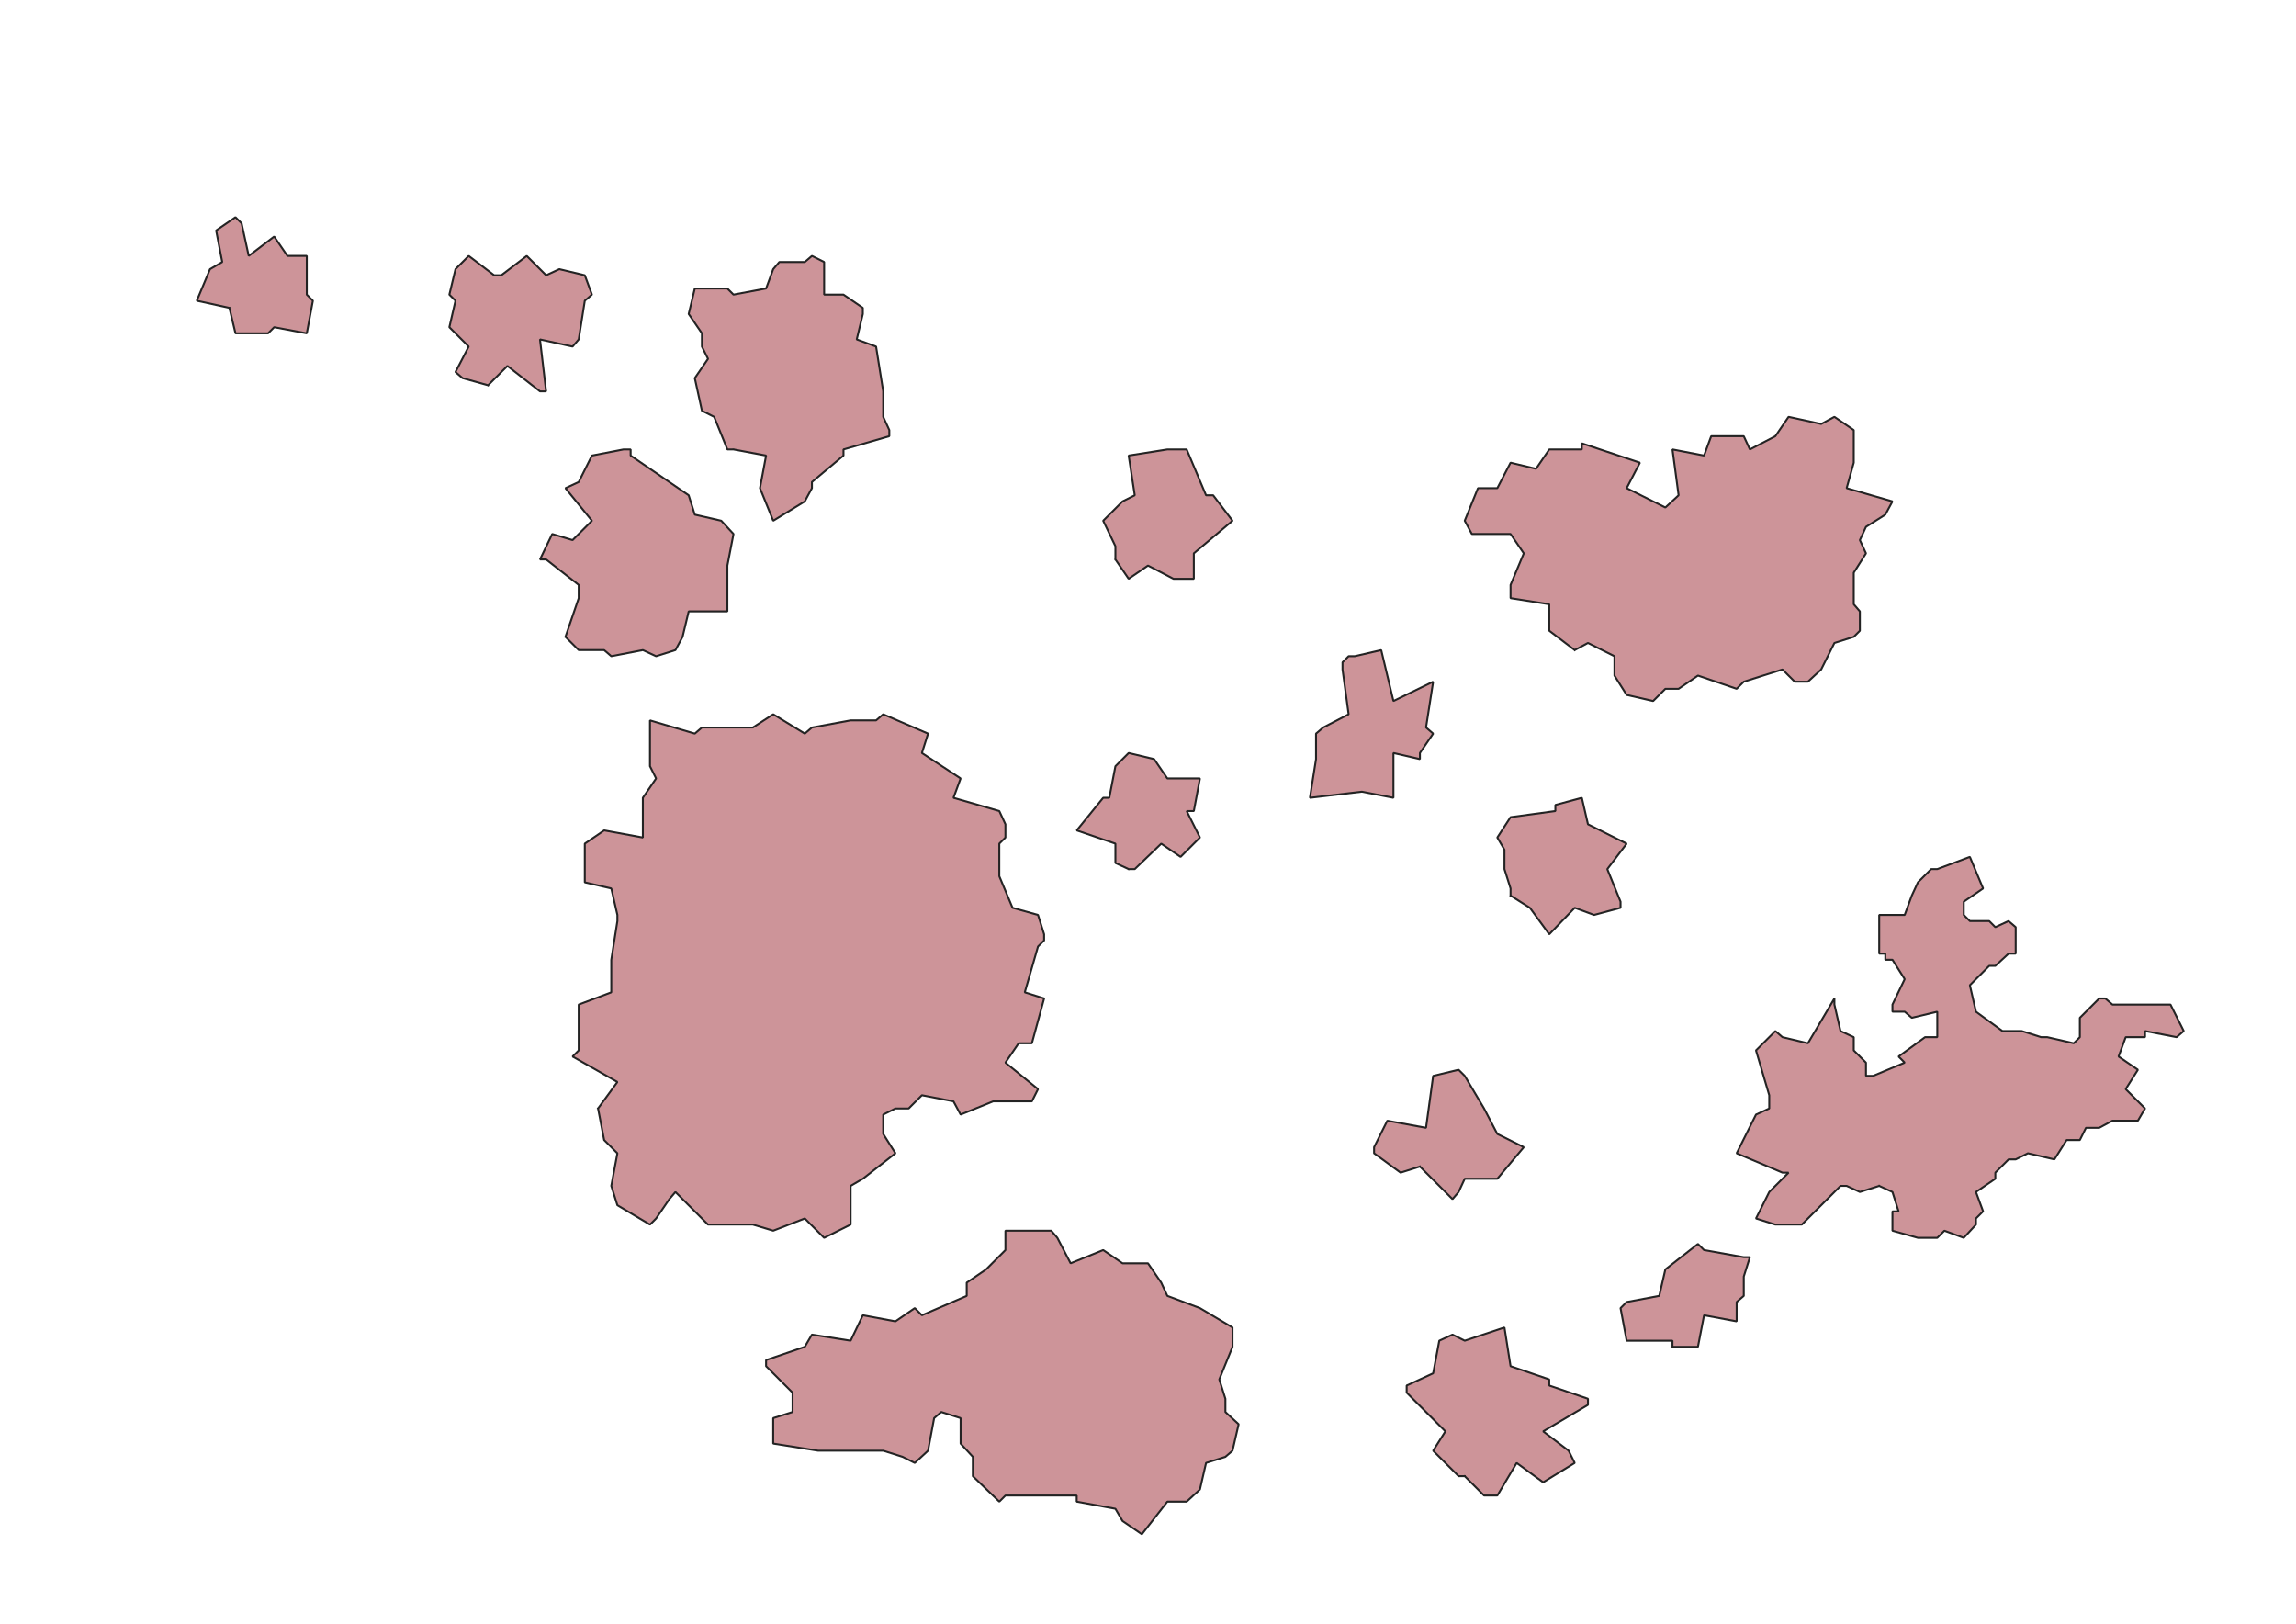 <?xml version='1.0' encoding='UTF-8' standalone='no'?>
<svg xmlns:xlink="http://www.w3.org/1999/xlink" xmlns:inkscape="http://www.inkscape.org/namespaces/inkscape" width="296.926mm" baseProfile="tiny" height="209.973mm" version="1.2" viewBox="0 0 3507 2480" xmlns="http://www.w3.org/2000/svg">
 <defs/>
 <g fill-rule="evenodd" fill="none" stroke-width="1" stroke-linejoin="bevel" stroke-linecap="square" inkscape:label="Page" stroke="black" id="Page" inkscape:groupmode="layer">
  <g fill="none" stroke-width="1" stroke-linejoin="bevel" stroke-opacity="1" stroke-linecap="square" font-weight="400" font-style="normal" stroke="#000000" transform="matrix(1,0,0,1,0,0)" font-family="MS Shell Dlg 2" font-size="32.5"/>
  <g fill="none" stroke-width="1" stroke-linejoin="bevel" stroke-opacity="1" stroke-linecap="square" font-weight="400" font-style="normal" stroke="#000000" transform="matrix(1,0,0,1,0,0)" font-family="MS Shell Dlg 2" font-size="32.5"/>
  <g fill="none" stroke-width="1" stroke-linejoin="bevel" stroke-opacity="1" stroke-linecap="square" font-weight="400" font-style="normal" stroke="#000000" transform="matrix(11.808,0,0,11.808,0,0)" font-family="MS Shell Dlg 2" font-size="32.5"/>
  <g fill="none" stroke-width="1" stroke-linejoin="bevel" stroke-opacity="1" stroke-linecap="square" font-weight="400" font-style="normal" stroke="#000000" transform="matrix(1,0,0,1,0,0)" font-family="MS Shell Dlg 2" font-size="32.5"/>
  <g fill="#ffffff" font-weight="400" font-style="normal" stroke="none" transform="matrix(1,0,0,1,0,0)" font-family="MS Shell Dlg 2" font-size="32.5" fill-opacity="1">
   <path fill-rule="evenodd" d="M-2,-2 L3510,-2 L3510,2483 L-2,2483 L-2,-2" vector-effect="none"/>
  </g>
  <g fill="none" stroke-width="1" stroke-linejoin="bevel" stroke-opacity="1" stroke-linecap="square" font-weight="400" font-style="normal" stroke="#000000" transform="matrix(1,0,0,1,0,0)" font-family="MS Shell Dlg 2" font-size="32.5"/>
  <g fill="none" stroke-width="1" stroke-linejoin="bevel" stroke-opacity="1" stroke-linecap="square" font-weight="400" font-style="normal" stroke="#000000" transform="matrix(11.808,0,0,11.808,0,0)" font-family="MS Shell Dlg 2" font-size="32.5"/>
  <g fill="none" stroke-width="1" stroke-linejoin="bevel" stroke-opacity="1" stroke-linecap="square" font-weight="400" font-style="normal" stroke="#000000" transform="matrix(11.808,0,0,11.808,0,0)" font-family="MS Shell Dlg 2" font-size="32.5"/>
  <g fill="none" stroke-width="1" stroke-linejoin="bevel" stroke-opacity="1" stroke-linecap="square" font-weight="400" font-style="normal" stroke="#000000" transform="matrix(1,0,0,1,0,0)" font-family="MS Shell Dlg 2" font-size="32.5"/>
 </g>
 <defs/>
 <g fill-rule="evenodd" fill="none" stroke-width="1" stroke-linejoin="bevel" stroke-linecap="square" inkscape:label="Map 1: Background" stroke="black" id="Map 1: Background" inkscape:groupmode="layer">
  <g fill="none" stroke-width="1" stroke-linejoin="bevel" stroke-opacity="1" stroke-linecap="square" font-weight="400" font-style="normal" stroke="#000000" transform="matrix(1,0,0,1,0,0)" font-family="MS Shell Dlg 2" font-size="32.5"/>
  <g fill="none" stroke-width="1" stroke-linejoin="bevel" stroke-opacity="1" stroke-linecap="square" font-weight="400" font-style="normal" stroke="#000000" transform="matrix(1,0,0,1,0,0)" font-family="MS Shell Dlg 2" font-size="32.5"/>
  <g fill="none" stroke-width="1" stroke-linejoin="bevel" stroke-opacity="1" stroke-linecap="square" font-weight="400" font-style="normal" stroke="#000000" transform="matrix(11.808,0,0,11.808,0,0)" font-family="MS Shell Dlg 2" font-size="32.5"/>
  <g fill="#ffffff" font-weight="400" font-style="normal" stroke="none" transform="matrix(11.808,0,0,11.808,0,0)" font-family="MS Shell Dlg 2" font-size="32.5" fill-opacity="1">
   <path fill-rule="evenodd" d="M0,0 L297,0 L297,210 L0,210 L0,0" vector-effect="none"/>
  </g>
  <g fill="none" stroke-width="1" stroke-linejoin="bevel" stroke-opacity="1" stroke-linecap="square" font-weight="400" font-style="normal" stroke="#000000" transform="matrix(11.808,0,0,11.808,0,0)" font-family="MS Shell Dlg 2" font-size="32.5"/>
  <g fill="none" stroke-width="1" stroke-linejoin="bevel" stroke-opacity="1" stroke-linecap="square" font-weight="400" font-style="normal" stroke="#000000" transform="matrix(11.808,0,0,11.808,0,0)" font-family="MS Shell Dlg 2" font-size="32.5"/>
  <g fill="none" stroke-width="1" stroke-linejoin="bevel" stroke-opacity="1" stroke-linecap="square" font-weight="400" font-style="normal" stroke="#000000" transform="matrix(11.808,0,0,11.808,0,0)" font-family="MS Shell Dlg 2" font-size="32.5"/>
  <g fill="none" stroke-width="1" stroke-linejoin="bevel" stroke-opacity="1" stroke-linecap="square" font-weight="400" font-style="normal" stroke="#000000" transform="matrix(11.808,0,0,11.808,0,0)" font-family="MS Shell Dlg 2" font-size="32.5"/>
  <g fill="none" stroke-width="1" stroke-linejoin="bevel" stroke-opacity="1" stroke-linecap="square" font-weight="400" font-style="normal" stroke="#000000" transform="matrix(1,0,0,1,0,0)" font-family="MS Shell Dlg 2" font-size="32.5"/>
  <g fill="none" stroke-width="1" stroke-linejoin="bevel" stroke-opacity="1" stroke-linecap="square" font-weight="400" font-style="normal" stroke="#000000" transform="matrix(11.808,0,0,11.808,0,0)" font-family="MS Shell Dlg 2" font-size="32.5"/>
  <g fill="none" stroke-width="1" stroke-linejoin="bevel" stroke-opacity="1" stroke-linecap="square" font-weight="400" font-style="normal" stroke="#000000" transform="matrix(11.808,0,0,11.808,0,0)" font-family="MS Shell Dlg 2" font-size="32.5"/>
  <g fill="none" stroke-width="1" stroke-linejoin="bevel" stroke-opacity="1" stroke-linecap="square" font-weight="400" font-style="normal" stroke="#000000" transform="matrix(1,0,0,1,0,0)" font-family="MS Shell Dlg 2" font-size="32.5"/>
 </g>
 <defs/>
 <g fill-rule="evenodd" fill="none" stroke-width="1" stroke-linejoin="bevel" stroke-linecap="square" inkscape:label="Map 1: CaliburnProvinces" stroke="black" id="Map 1: CaliburnProvinces" inkscape:groupmode="layer">
  <g fill="none" stroke-width="1" stroke-linejoin="bevel" stroke-opacity="1" stroke-linecap="square" font-weight="400" font-style="normal" stroke="#000000" transform="matrix(1,0,0,1,0,0)" font-family="MS Shell Dlg 2" font-size="32.5"/>
  <g fill="none" stroke-width="1" stroke-linejoin="bevel" stroke-opacity="1" stroke-linecap="square" font-weight="400" font-style="normal" stroke="#000000" transform="matrix(1,0,0,1,0,0)" font-family="MS Shell Dlg 2" font-size="32.5"/>
  <g fill="none" stroke-width="1" stroke-linejoin="bevel" stroke-opacity="1" stroke-linecap="square" font-weight="400" font-style="normal" stroke="#000000" transform="matrix(11.808,0,0,11.808,0,0)" font-family="MS Shell Dlg 2" font-size="32.5"/>
  <g fill="none" stroke-width="1" stroke-linejoin="bevel" stroke-opacity="1" stroke-linecap="square" font-weight="400" font-style="normal" stroke="#000000" transform="matrix(11.808,0,0,11.808,0,0)" font-family="MS Shell Dlg 2" font-size="32.5"/>
  <g fill="#000000" font-weight="400" font-style="normal" stroke="none" transform="matrix(1,0,0,1,0,0)" font-family="MS Shell Dlg 2" font-size="32.5" fill-opacity="0">
   <rect width="3508" height="2480" x="0" y="0"/>
  </g>
  <g fill="none" stroke-width="1" stroke-linejoin="bevel" stroke-opacity="1" stroke-linecap="square" font-weight="400" font-style="normal" stroke="#000000" transform="matrix(1,0,0,1,0,0)" font-family="MS Shell Dlg 2" font-size="32.5"/>
  <g fill="#cd9499" stroke-width="2.953" stroke-linejoin="bevel" stroke-opacity="1" stroke-linecap="square" font-weight="400" font-style="normal" stroke="#232323" transform="matrix(1,0,0,1,0,0)" font-family="MS Shell Dlg 2" font-size="32.5" fill-opacity="1">
   <path fill-rule="evenodd" d="M913.476,1692.85 L943.032,1652.4 L874.586,1613.51 L883.92,1604.18 L883.92,1593.29 L883.92,1545.07 L883.92,1534.18 L933.698,1515.51 L933.698,1465.73 L943.032,1406.62 L943.032,1397.29 L933.698,1356.84 L893.253,1347.51 L893.253,1288.4 L922.809,1268.17 L981.922,1279.06 L981.922,1218.39 L1002.14,1188.84 L992.811,1170.17 L992.811,1100.17 L1061.26,1120.39 L1072.15,1111.06 L1111.03,1111.06 L1149.92,1111.06 L1181.04,1090.84 L1229.26,1120.39 L1240.15,1111.06 L1299.26,1100.17 L1308.59,1100.17 L1338.15,1100.17 L1349.04,1090.84 L1417.49,1120.39 L1408.15,1149.95 L1467.26,1188.84 L1456.37,1218.39 L1526.38,1238.62 L1535.71,1258.84 L1535.71,1279.06 L1526.38,1288.4 L1526.38,1327.28 L1526.38,1338.17 L1546.6,1386.4 L1585.49,1397.29 L1594.82,1426.84 L1594.82,1436.18 L1585.49,1445.51 L1565.27,1515.51 L1594.82,1524.84 L1576.15,1593.29 L1555.93,1593.29 L1535.71,1622.85 L1585.49,1663.29 L1576.15,1681.96 L1526.38,1681.96 L1517.04,1681.96 L1467.26,1702.18 L1456.37,1681.96 L1408.15,1672.62 L1387.93,1692.85 L1367.71,1692.85 L1349.04,1702.18 L1349.04,1731.74 L1367.71,1761.29 L1317.93,1800.18 L1299.26,1811.07 L1299.26,1870.18 L1258.82,1890.41 L1229.26,1860.85 L1181.04,1879.52 L1149.92,1870.18 L1131.26,1870.18 L1101.7,1870.18 L1081.48,1870.18 L1031.7,1820.4 L1022.37,1831.29 L1002.14,1860.85 L992.811,1870.18 L943.032,1840.63 L933.698,1811.07 L943.032,1761.29 L922.809,1741.07 L913.476,1692.85" vector-effect="none"/>
   <path fill-rule="evenodd" d="M2870.4,1811.07 L2840.84,1820.4 L2820.62,1811.07 L2811.29,1811.07 L2781.73,1840.63 L2772.4,1849.96 L2752.18,1870.18 L2711.73,1870.18 L2682.18,1860.85 L2702.4,1820.4 L2731.95,1790.85 L2722.62,1790.85 L2652.62,1761.29 L2682.18,1702.18 L2702.4,1692.85 L2702.4,1672.62 L2682.18,1604.18 L2711.73,1574.62 L2722.62,1583.96 L2761.51,1593.29 L2801.95,1524.84 L2801.95,1534.18 L2811.29,1574.62 L2831.51,1583.96 L2831.51,1604.18 L2850.18,1622.85 L2850.18,1643.07 L2861.07,1643.07 L2909.29,1622.85 L2899.96,1613.51 L2940.4,1583.96 L2959.07,1583.96 L2959.07,1545.07 L2920.18,1554.4 L2909.29,1545.07 L2899.96,1545.07 L2890.62,1545.07 L2890.62,1534.18 L2909.29,1495.29 L2890.62,1465.73 L2879.73,1465.73 L2879.73,1456.4 L2870.4,1456.4 L2870.4,1397.29 L2909.29,1397.29 L2920.18,1367.73 L2929.51,1347.51 L2949.74,1327.28 L2959.07,1327.28 L3008.85,1308.62 L3029.07,1356.84 L2999.51,1377.06 L2999.51,1397.29 L3008.85,1406.62 L3038.4,1406.62 L3047.74,1415.95 L3067.96,1406.62 L3078.85,1415.95 L3078.85,1456.4 L3067.96,1456.4 L3047.74,1475.07 L3038.4,1475.07 L3008.85,1504.62 L3018.18,1545.07 L3058.63,1574.62 L3078.85,1574.62 L3088.18,1574.62 L3117.74,1583.96 L3127.07,1583.96 L3167.52,1593.29 L3176.85,1583.96 L3176.85,1554.4 L3206.41,1524.84 L3215.74,1524.84 L3226.63,1534.18 L3276.41,1534.18 L3315.3,1534.18 L3335.52,1574.62 L3324.63,1583.96 L3276.41,1574.62 L3276.41,1583.96 L3246.85,1583.96 L3235.96,1613.51 L3265.52,1633.73 L3246.85,1663.29 L3276.41,1692.85 L3265.52,1711.51 L3226.63,1711.51 L3206.41,1722.4 L3186.18,1722.4 L3176.85,1741.07 L3156.63,1741.07 L3137.96,1770.63 L3097.52,1761.29 L3078.85,1770.63 L3067.96,1770.63 L3047.74,1790.85 L3047.74,1800.18 L3018.18,1820.4 L3029.07,1849.96 L3018.18,1860.85 L3018.18,1870.18 L2999.51,1890.41 L2969.96,1879.52 L2959.07,1890.41 L2940.4,1890.41 L2929.51,1890.41 L2890.62,1879.52 L2890.62,1849.96 L2899.96,1849.96 L2890.62,1820.4 L2870.4,1811.07" vector-effect="none"/>
   <path fill-rule="evenodd" d="M1308.59,2215.52 L1299.26,2215.52 L1249.48,2215.52 L1181.04,2204.63 L1181.04,2185.97 L1181.04,2165.74 L1210.59,2156.41 L1210.59,2126.85 L1170.15,2086.41 L1170.15,2077.08 L1229.26,2056.85 L1240.15,2038.19 L1299.26,2047.52 L1317.93,2008.63 L1367.71,2017.96 L1397.26,1997.74 L1408.15,2008.63 L1476.6,1979.07 L1476.6,1958.85 L1506.15,1938.63 L1535.71,1909.07 L1535.71,1879.52 L1605.71,1879.52 L1615.04,1890.41 L1635.27,1929.3 L1685.05,1909.07 L1714.6,1929.3 L1753.49,1929.3 L1773.71,1958.85 L1783.05,1979.07 L1832.83,1997.74 L1882.6,2027.3 L1882.6,2056.85 L1862.38,2106.63 L1871.72,2136.19 L1871.72,2156.41 L1891.94,2175.08 L1882.6,2215.52 L1871.72,2224.86 L1842.16,2234.19 L1832.83,2274.64 L1812.6,2293.3 L1792.38,2293.3 L1783.05,2293.3 L1744.16,2343.08 L1714.6,2322.86 L1703.71,2304.19 L1644.6,2293.3 L1644.6,2283.97 L1594.82,2283.97 L1535.71,2283.97 L1526.38,2293.3 L1485.93,2254.41 L1485.93,2245.08 L1485.93,2224.86 L1467.26,2204.63 L1467.26,2165.74 L1437.71,2156.41 L1426.82,2165.74 L1417.49,2215.52 L1397.26,2234.19 L1378.6,2224.86 L1349.04,2215.52 L1317.93,2215.52 L1308.59,2215.52" vector-effect="none"/>
   <path fill-rule="evenodd" d="M2405.28,992.834 L2366.39,963.278 L2366.39,922.833 L2307.28,913.499 L2307.28,893.277 L2327.5,845.054 L2307.28,815.497 L2248.17,815.497 L2237.28,795.275 L2257.5,745.496 L2287.06,745.496 L2307.28,706.607 L2346.17,715.94 L2366.39,686.384 L2416.17,686.384 L2416.17,677.05 L2504.84,706.607 L2484.62,745.496 L2543.73,775.052 L2563.95,756.385 L2554.62,686.384 L2602.84,695.717 L2613.73,666.161 L2663.51,666.161 L2672.84,686.384 L2711.73,666.161 L2731.95,636.605 L2781.73,647.494 L2801.95,636.605 L2831.51,656.828 L2831.51,695.717 L2831.51,706.607 L2820.62,745.496 L2890.62,765.719 L2879.73,785.941 L2850.18,804.608 L2840.84,824.831 L2850.18,845.054 L2831.51,874.61 L2831.51,922.833 L2840.84,933.722 L2840.84,963.278 L2831.51,972.611 L2801.95,981.945 L2781.73,1022.39 L2761.51,1041.06 L2741.29,1041.06 L2722.62,1022.39 L2663.51,1041.06 L2652.62,1051.95 L2593.51,1031.72 L2563.95,1051.95 L2543.73,1051.95 L2525.06,1070.61 L2484.62,1061.28 L2465.95,1031.72 L2465.95,1002.17 L2425.5,981.945 L2405.28,992.834" vector-effect="none"/>
   <path fill-rule="evenodd" d="M1120.37,686.384 L1111.03,686.384 L1090.81,636.605 L1072.15,627.272 L1061.26,577.493 L1081.48,547.937 L1072.15,529.27 L1072.15,509.047 L1051.92,479.491 L1061.26,440.602 L1111.03,440.602 L1120.37,449.935 L1170.15,440.602 L1181.04,411.046 L1190.37,400.156 L1229.26,400.156 L1240.15,390.823 L1258.82,400.156 L1258.82,449.935 L1288.37,449.935 L1317.93,470.158 L1317.93,479.491 L1308.59,518.381 L1338.15,529.27 L1349.04,597.716 L1349.04,636.605 L1358.37,656.828 L1358.37,666.161 L1288.37,686.384 L1288.37,695.717 L1240.15,736.163 L1240.15,745.496 L1229.26,765.719 L1181.04,795.275 L1160.81,745.496 L1170.15,695.717 L1120.37,686.384" vector-effect="none"/>
   <path fill-rule="evenodd" d="M863.697,972.611 L883.92,913.499 L883.92,904.166 L883.92,893.277 L834.141,854.387 L824.808,854.387 L843.475,815.497 L874.586,824.831 L904.142,795.275 L863.697,745.496 L883.92,736.163 L904.142,695.717 L952.365,686.384 L963.255,686.384 L963.255,695.717 L1051.92,756.385 L1061.26,785.941 L1101.7,795.275 L1120.37,815.497 L1111.03,863.721 L1111.03,933.722 L1101.7,933.722 L1051.92,933.722 L1042.59,972.611 L1031.7,992.834 L1002.14,1002.17 L981.922,992.834 L933.698,1002.17 L922.809,992.834 L883.92,992.834 L863.697,972.611" vector-effect="none"/>
   <path fill-rule="evenodd" d="M2237.28,2254.41 L2227.94,2254.41 L2189.05,2215.52 L2207.72,2185.97 L2148.61,2126.85 L2148.61,2115.97 L2189.05,2097.3 L2198.39,2047.52 L2218.61,2038.19 L2237.28,2047.52 L2297.95,2027.3 L2307.28,2086.41 L2366.39,2106.63 L2366.39,2115.97 L2425.5,2136.19 L2425.5,2145.52 L2357.06,2185.97 L2395.95,2215.52 L2405.28,2234.19 L2357.06,2263.75 L2316.61,2234.19 L2287.06,2283.97 L2266.83,2283.97 L2237.28,2254.41" vector-effect="none"/>
   <path fill-rule="evenodd" d="M2168.83,1781.52 L2139.28,1790.85 L2098.83,1761.29 L2098.83,1751.96 L2119.05,1711.51 L2178.17,1722.4 L2189.05,1643.07 L2227.94,1633.73 L2237.28,1643.07 L2266.83,1692.85 L2287.06,1731.74 L2327.5,1751.96 L2287.06,1800.18 L2237.28,1800.18 L2227.94,1820.4 L2218.61,1831.29 L2168.83,1781.52" vector-effect="none"/>
   <path fill-rule="evenodd" d="M745.473,588.382 L706.583,577.493 L695.694,568.16 L715.917,529.27 L686.361,499.714 L695.694,459.269 L686.361,449.935 L695.694,411.046 L715.917,390.823 L754.806,420.379 L765.695,420.379 L804.585,390.823 L834.141,420.379 L854.364,411.046 L893.253,420.379 L904.142,449.935 L893.253,459.269 L883.92,518.381 L874.586,529.27 L824.808,518.381 L834.141,597.716 L824.808,597.716 L775.029,558.826 L745.473,588.382" vector-effect="none"/>
   <path fill-rule="evenodd" d="M2010.16,1149.95 L2010.16,1120.39 L2021.05,1111.06 L2059.94,1090.84 L2050.61,1022.39 L2050.61,1011.5 L2059.94,1002.17 L2069.27,1002.17 L2109.72,992.834 L2128.39,1070.61 L2189.05,1041.06 L2178.17,1111.06 L2189.05,1120.39 L2168.83,1149.95 L2168.83,1159.28 L2128.39,1149.95 L2128.39,1218.39 L2080.16,1209.06 L2000.83,1218.39 L2010.16,1159.28 L2010.16,1149.95" vector-effect="none"/>
   <path fill-rule="evenodd" d="M2307.28,1367.73 L2307.28,1356.84 L2297.95,1327.28 L2297.95,1297.73 L2287.06,1279.06 L2307.28,1247.95 L2375.72,1238.62 L2375.72,1229.28 L2416.17,1218.39 L2425.5,1258.84 L2484.62,1288.4 L2455.06,1327.28 L2475.28,1377.06 L2475.28,1386.4 L2434.84,1397.29 L2405.28,1386.4 L2366.39,1426.84 L2336.84,1386.4 L2307.28,1367.73" vector-effect="none"/>
   <path fill-rule="evenodd" d="M1703.71,854.387 L1703.71,834.164 L1685.05,795.275 L1714.6,765.719 L1733.27,756.385 L1723.94,695.717 L1783.05,686.384 L1812.6,686.384 L1842.16,756.385 L1853.05,756.385 L1882.6,795.275 L1823.49,845.054 L1823.49,874.61 L1823.49,883.943 L1792.38,883.943 L1753.49,863.721 L1723.94,883.943 L1703.71,854.387" vector-effect="none"/>
   <path fill-rule="evenodd" d="M1723.94,1327.28 L1703.71,1317.95 L1703.71,1288.4 L1644.6,1268.17 L1685.05,1218.39 L1694.38,1218.39 L1703.71,1170.17 L1723.94,1149.95 L1762.82,1159.28 L1783.05,1188.84 L1832.83,1188.84 L1823.49,1238.62 L1812.6,1238.62 L1832.83,1279.06 L1803.27,1308.62 L1773.71,1288.4 L1733.27,1327.28 L1723.94,1327.28" vector-effect="none"/>
   <path fill-rule="evenodd" d="M350.354,470.158 L300.576,459.269 L320.798,411.046 L339.465,400.156 L330.132,351.933 L359.688,331.711 L369.021,341.044 L379.91,390.823 L418.8,361.267 L439.023,390.823 L468.579,390.823 L468.579,449.935 L477.912,459.269 L468.579,509.047 L418.8,499.714 L409.467,509.047 L359.688,509.047 L350.354,470.158" vector-effect="none"/>
   <path fill-rule="evenodd" d="M2554.62,2056.85 L2554.62,2047.52 L2484.62,2047.52 L2475.28,1997.74 L2484.62,1988.41 L2534.39,1979.07 L2543.73,1938.63 L2593.51,1899.74 L2602.84,1909.07 L2663.51,1919.96 L2672.84,1919.96 L2663.51,1949.52 L2663.51,1979.07 L2652.62,1988.41 L2652.62,2017.96 L2602.84,2008.63 L2593.51,2056.85 L2554.62,2056.85" vector-effect="none"/>
  </g>
  <g fill="none" stroke-width="1" stroke-linejoin="bevel" stroke-opacity="1" stroke-linecap="square" font-weight="400" font-style="normal" stroke="#000000" transform="matrix(1,0,0,1,0,0)" font-family="MS Shell Dlg 2" font-size="32.5"/>
  <g fill="none" stroke-width="1" stroke-linejoin="bevel" stroke-opacity="1" stroke-linecap="square" font-weight="400" font-style="normal" stroke="#000000" transform="matrix(11.808,0,0,11.808,0,0)" font-family="MS Shell Dlg 2" font-size="32.5"/>
  <g fill="none" stroke-width="1" stroke-linejoin="bevel" stroke-opacity="1" stroke-linecap="square" font-weight="400" font-style="normal" stroke="#000000" transform="matrix(11.808,0,0,11.808,0,0)" font-family="MS Shell Dlg 2" font-size="32.5"/>
  <g fill="none" stroke-width="1" stroke-linejoin="bevel" stroke-opacity="1" stroke-linecap="square" font-weight="400" font-style="normal" stroke="#000000" transform="matrix(11.808,0,0,11.808,0,0)" font-family="MS Shell Dlg 2" font-size="32.5"/>
  <g fill="none" stroke-width="1" stroke-linejoin="bevel" stroke-opacity="1" stroke-linecap="square" font-weight="400" font-style="normal" stroke="#000000" transform="matrix(1,0,0,1,0,0)" font-family="MS Shell Dlg 2" font-size="32.5"/>
  <g fill="none" stroke-width="1" stroke-linejoin="bevel" stroke-opacity="1" stroke-linecap="square" font-weight="400" font-style="normal" stroke="#000000" transform="matrix(11.808,0,0,11.808,0,0)" font-family="MS Shell Dlg 2" font-size="32.5"/>
  <g fill="none" stroke-width="1" stroke-linejoin="bevel" stroke-opacity="1" stroke-linecap="square" font-weight="400" font-style="normal" stroke="#000000" transform="matrix(11.808,0,0,11.808,0,0)" font-family="MS Shell Dlg 2" font-size="32.5"/>
  <g fill="none" stroke-width="1" stroke-linejoin="bevel" stroke-opacity="1" stroke-linecap="square" font-weight="400" font-style="normal" stroke="#000000" transform="matrix(1,0,0,1,0,0)" font-family="MS Shell Dlg 2" font-size="32.5"/>
 </g>
</svg>
